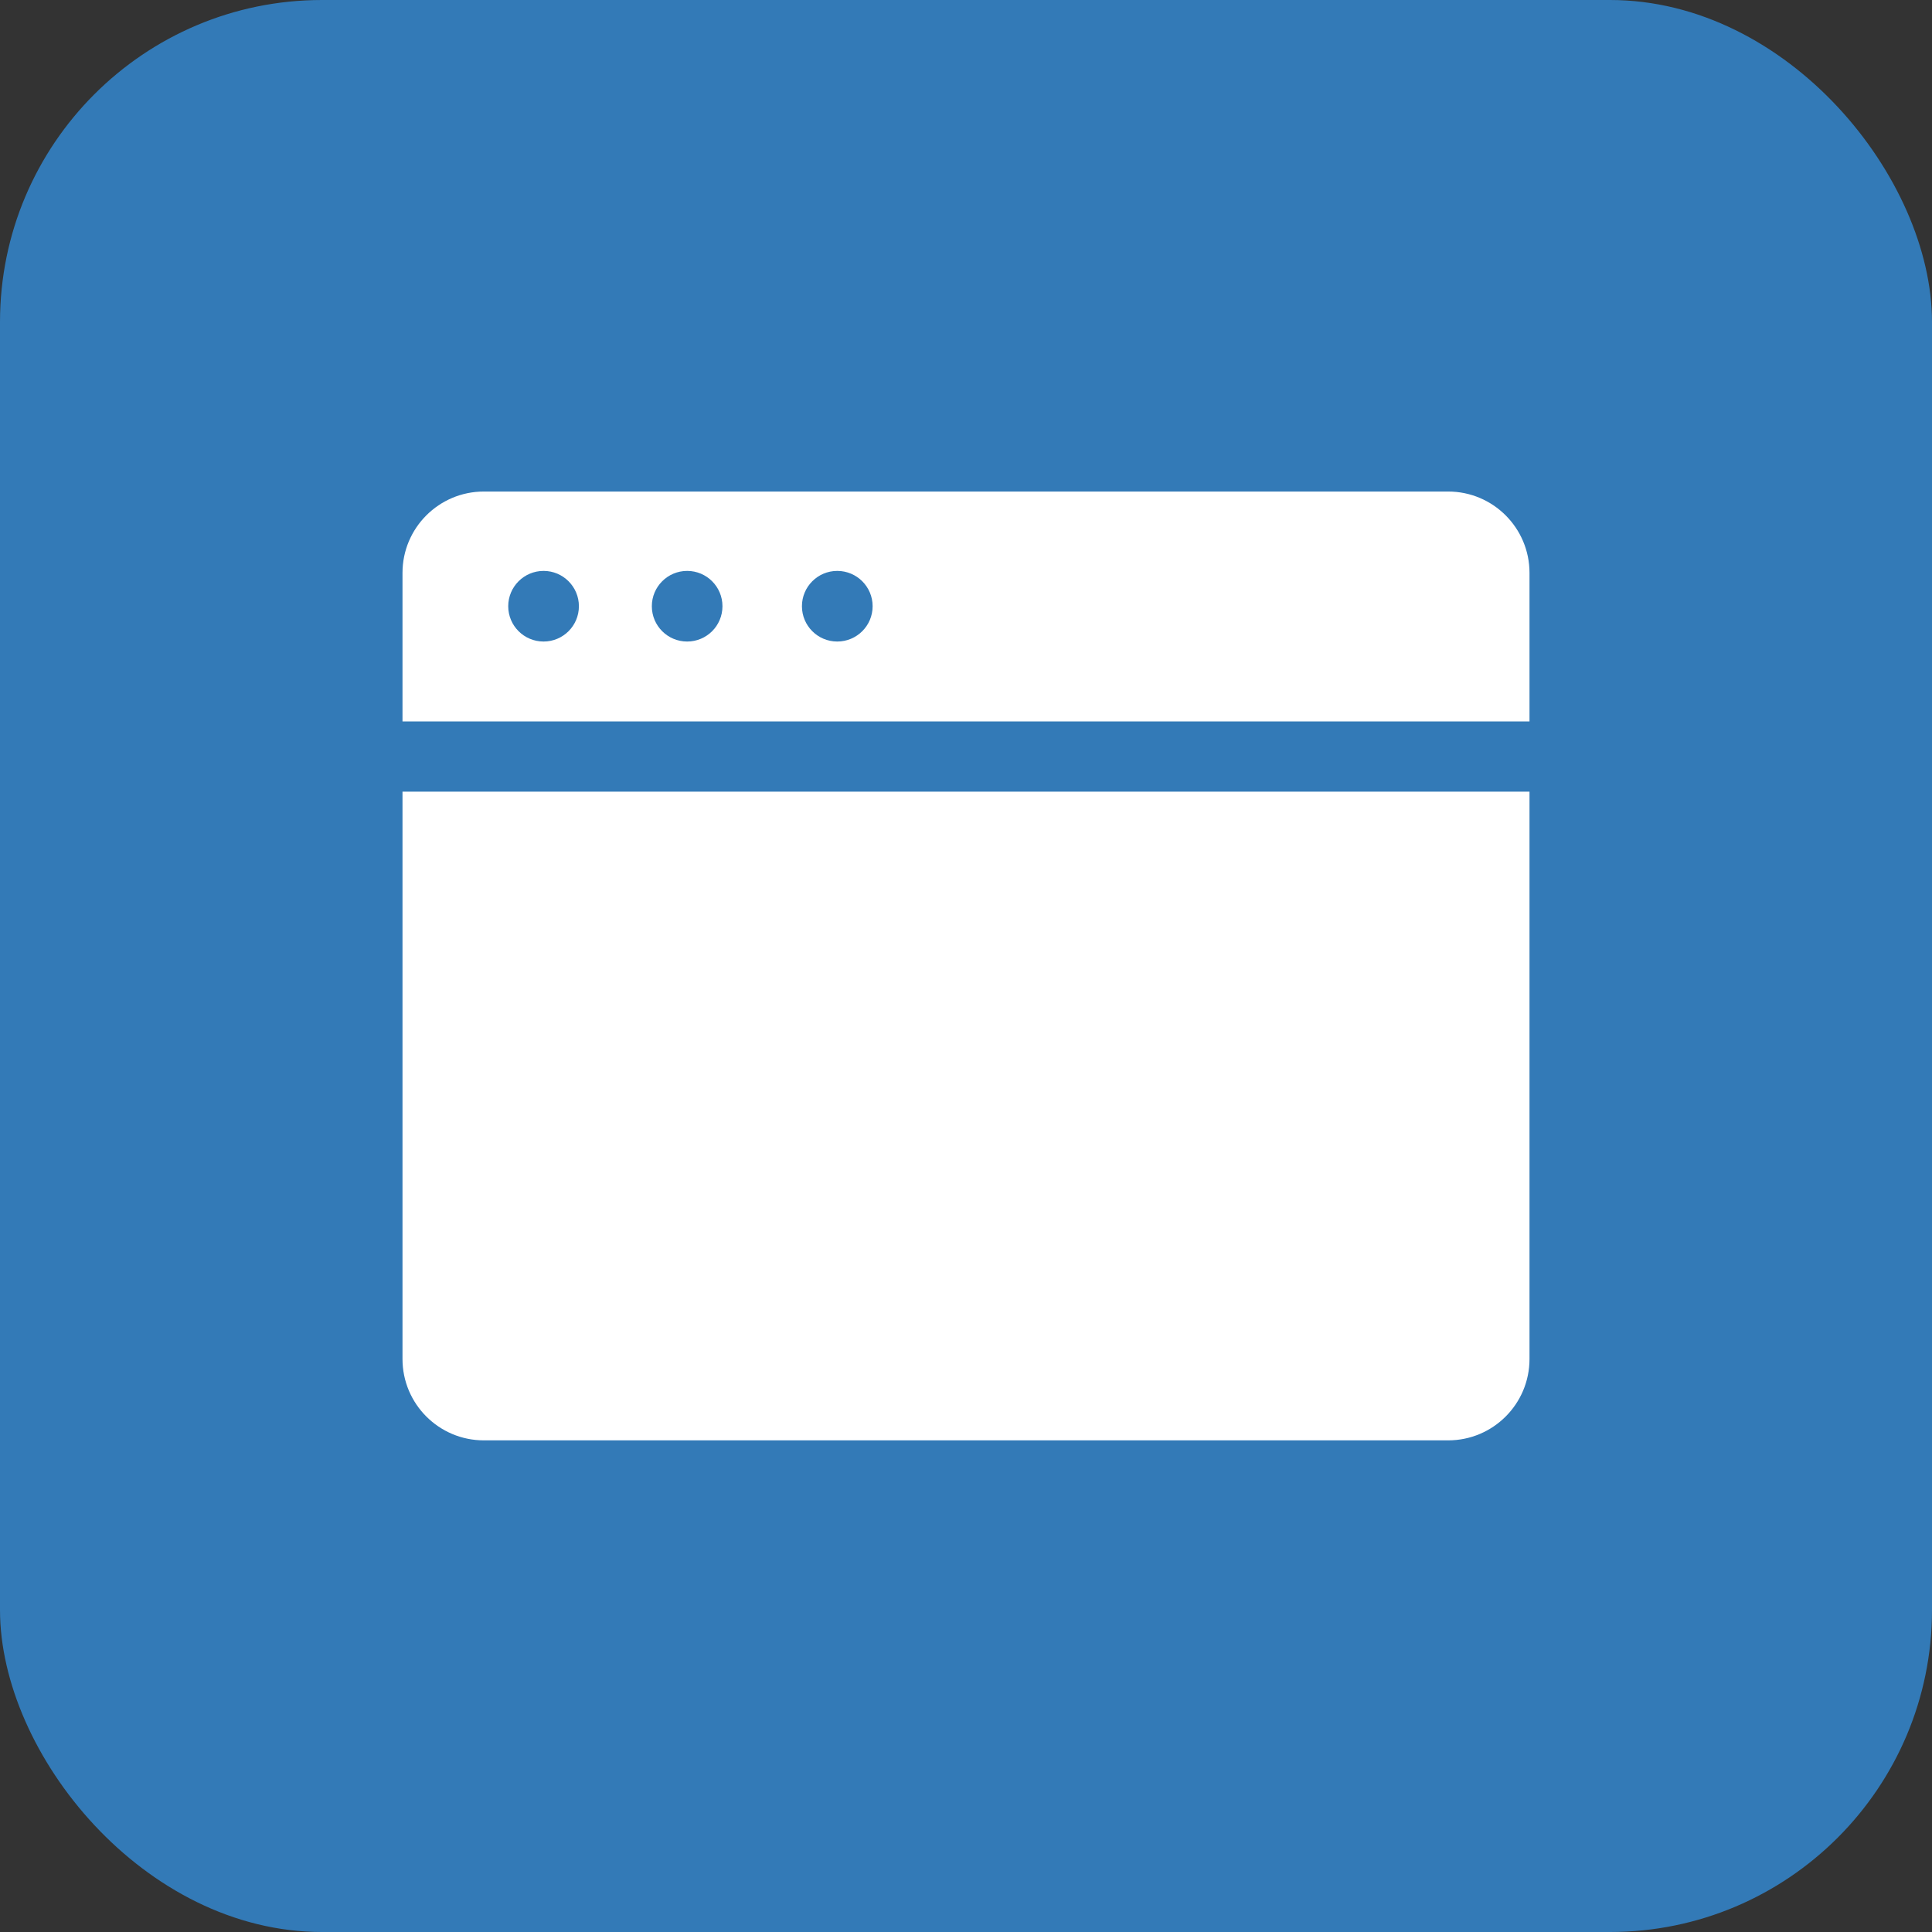 <svg width="36" height="36" viewBox="0 0 36 36" fill="none" xmlns="http://www.w3.org/2000/svg">
<rect x="0" y="0" width="36" height="36" fill="#333333" stroke="none"/>
<rect width="36" height="36" rx="6" fill="#337AB7"/>
<g clip-path="url(#clip0_9_2363)">
<path d="M26.984 9.159H9.016C8.179 9.159 7.5 9.838 7.5 10.675V13.443H28.5V10.675C28.5 9.838 27.821 9.159 26.984 9.159ZM10.129 11.954C9.765 11.954 9.47 11.66 9.47 11.296C9.47 10.933 9.765 10.638 10.129 10.638C10.492 10.638 10.787 10.933 10.787 11.296C10.787 11.66 10.492 11.954 10.129 11.954ZM12.804 11.954C12.441 11.954 12.146 11.66 12.146 11.296C12.146 10.933 12.441 10.638 12.804 10.638C13.168 10.638 13.462 10.933 13.462 11.296C13.462 11.66 13.168 11.954 12.804 11.954ZM15.601 11.954C15.238 11.954 14.943 11.66 14.943 11.296C14.943 10.933 15.238 10.638 15.601 10.638C15.965 10.638 16.26 10.933 16.26 11.296C16.26 11.66 15.965 11.954 15.601 11.954Z" fill="white"/>
<path d="M7.5 14.751V25.323C7.5 26.16 8.179 26.839 9.016 26.839H26.984C27.821 26.839 28.5 26.16 28.5 25.323V14.751H7.5Z" fill="white"/>
</g>
<defs>
<clipPath id="clip0_9_2363">
<rect width="21" height="21" fill="white" transform="translate(7.5 7.499)"/>
</clipPath>
</defs>
</svg>
